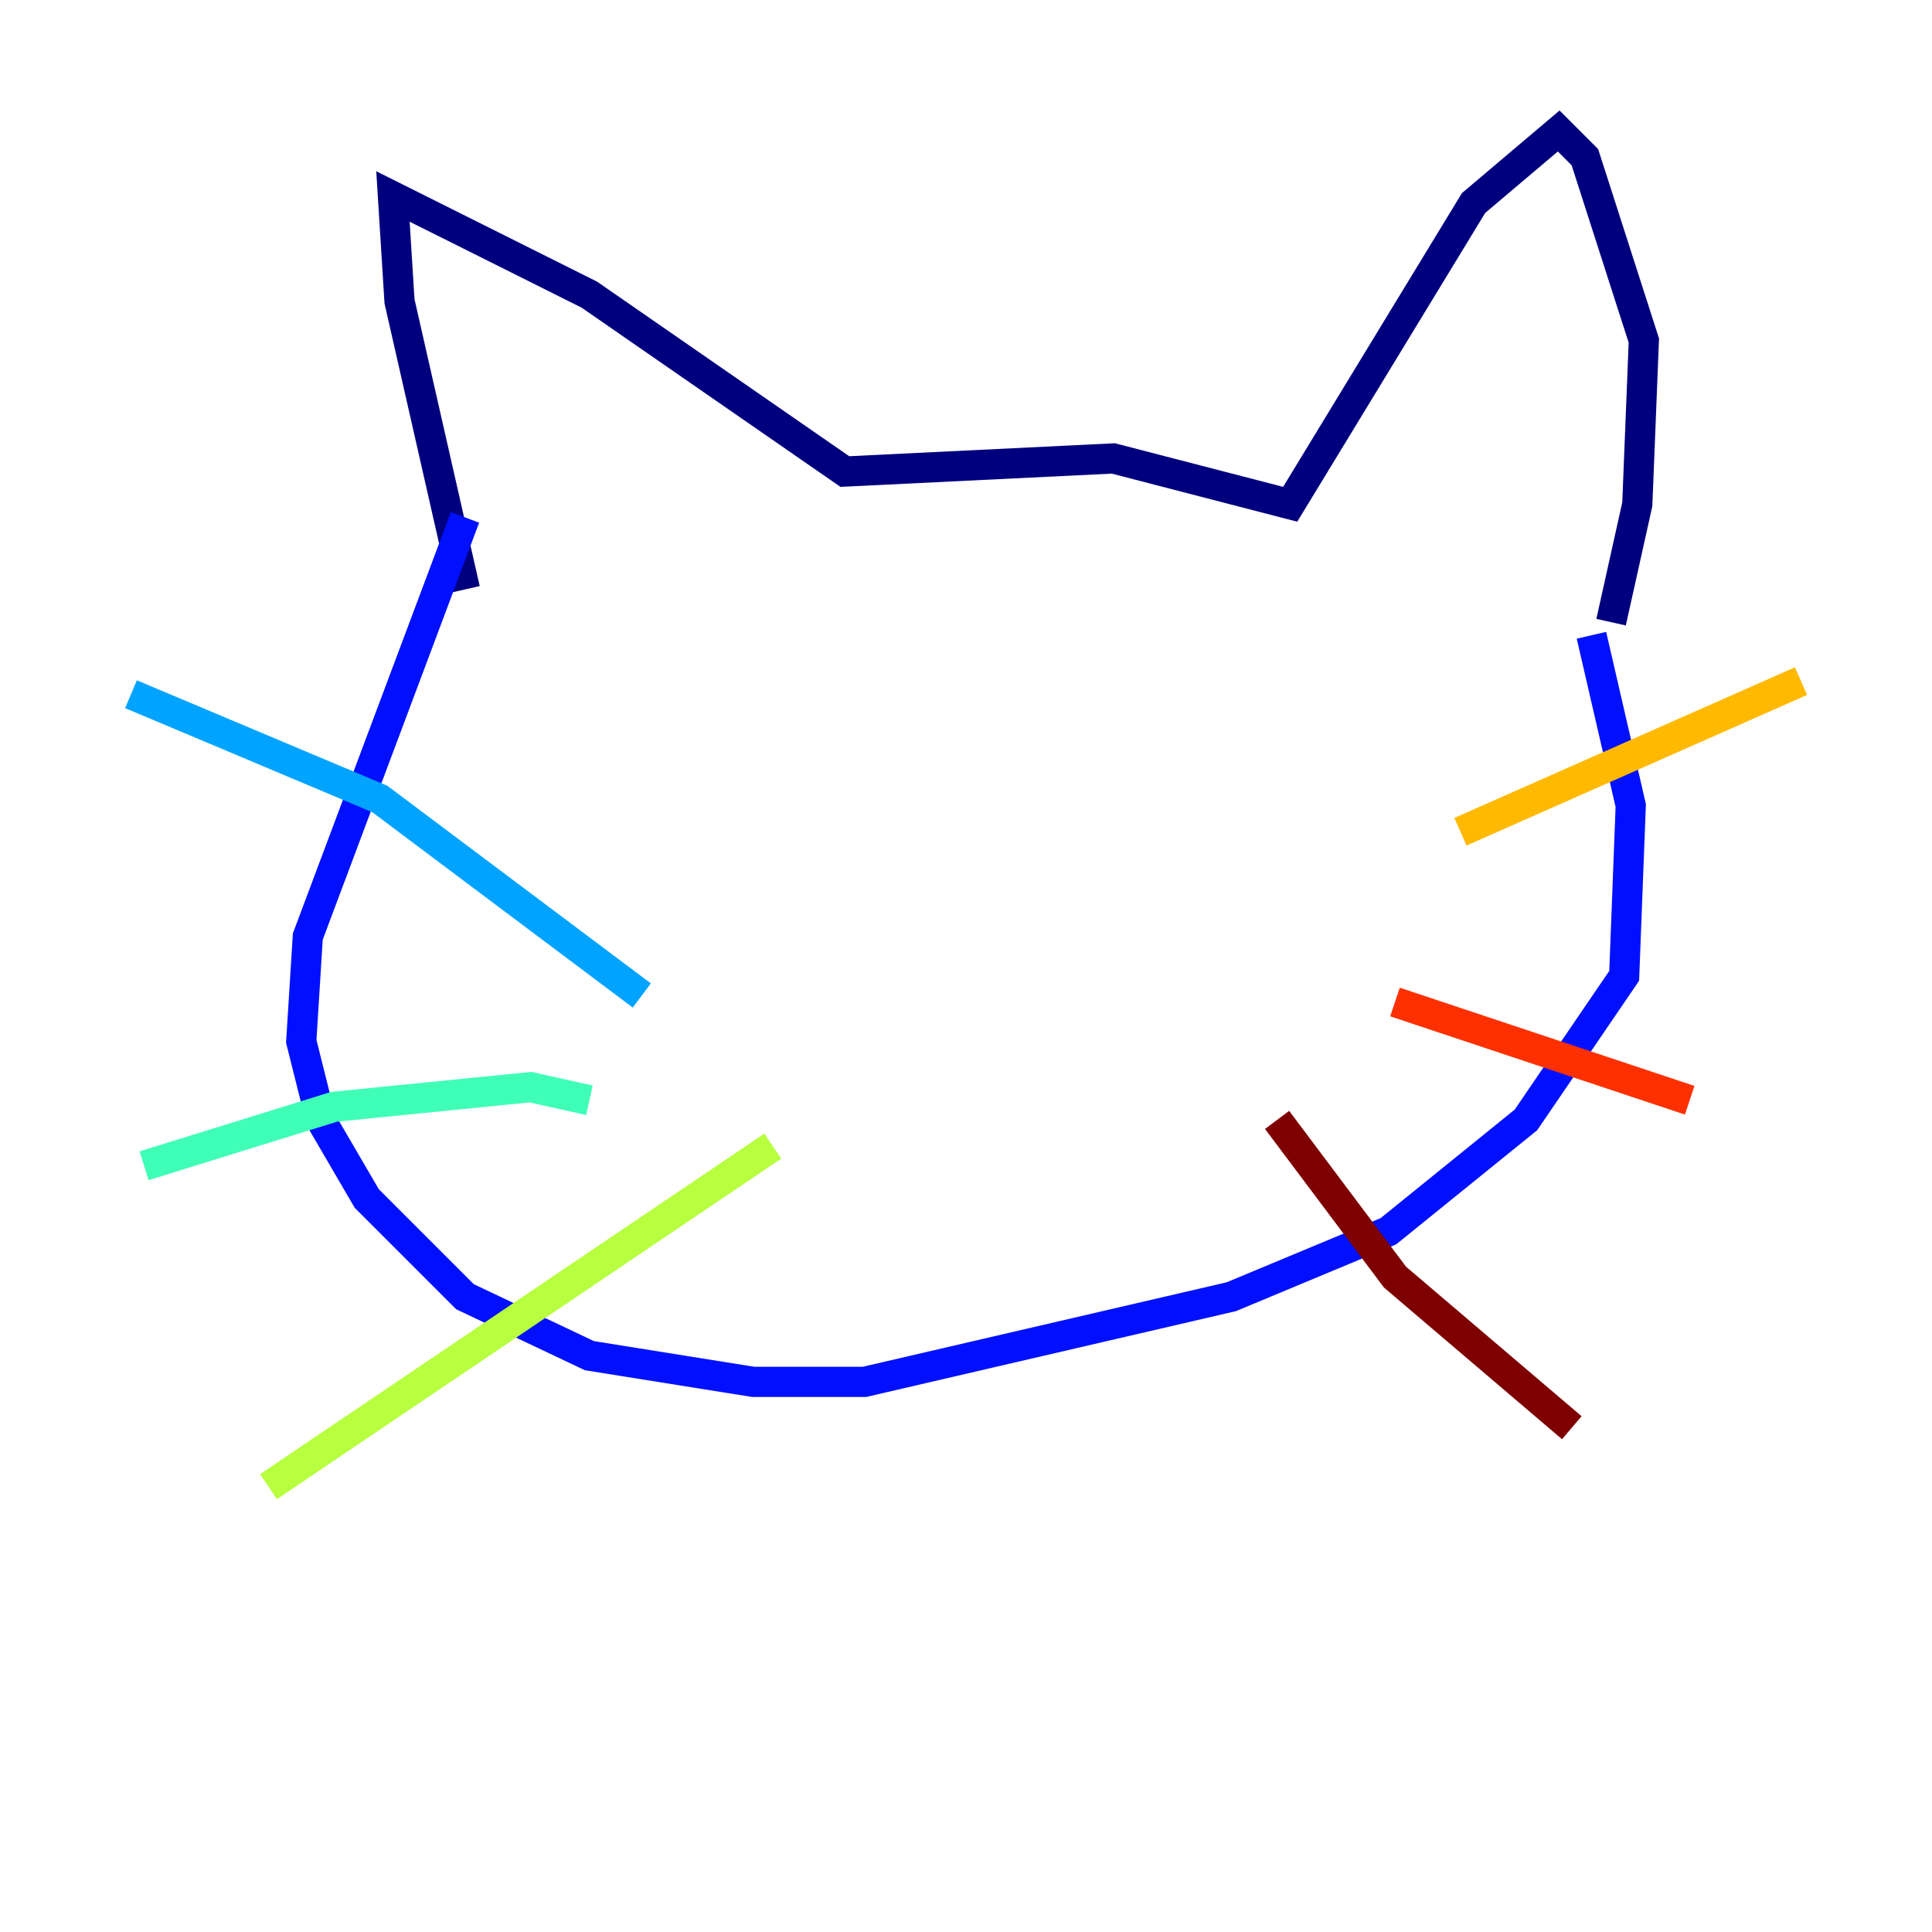 <?xml version="1.0" encoding="utf-8" ?>
<svg baseProfile="tiny" height="128" version="1.2" viewBox="0,0,128,128" width="128" xmlns="http://www.w3.org/2000/svg" xmlns:ev="http://www.w3.org/2001/xml-events" xmlns:xlink="http://www.w3.org/1999/xlink"><defs /><polyline fill="none" points="30.807,39.051 26.468,19.959 26.034,13.017 39.051,19.525 55.973,31.241 73.763,30.373 85.478,33.41 97.627,13.451 103.268,8.678 105.003,10.414 108.909,22.563 108.475,33.41 106.739,41.22" stroke="#00007f" stroke-width="2" /><polyline fill="none" points="30.807,34.278 20.393,62.047 19.959,68.99 21.261,74.197 24.298,79.403 30.807,85.912 39.051,89.817 49.898,91.552 57.275,91.552 81.573,85.912 91.986,81.573 101.098,74.197 107.607,64.651 108.041,53.37 105.437,42.088" stroke="#0010ff" stroke-width="2" /><polyline fill="none" points="8.678,45.993 25.166,52.936 42.522,65.953" stroke="#00a4ff" stroke-width="2" /><polyline fill="none" points="9.546,77.234 22.129,73.329 35.146,72.027 39.051,72.895" stroke="#3fffb7" stroke-width="2" /><polyline fill="none" points="17.79,98.495 51.2,75.932" stroke="#b7ff3f" stroke-width="2" /><polyline fill="none" points="96.759,55.105 119.322,45.125" stroke="#ffb900" stroke-width="2" /><polyline fill="none" points="92.42,66.386 111.946,72.895" stroke="#ff3000" stroke-width="2" /><polyline fill="none" points="84.61,74.197 92.42,84.61 104.136,94.59" stroke="#7f0000" stroke-width="2" /></svg>